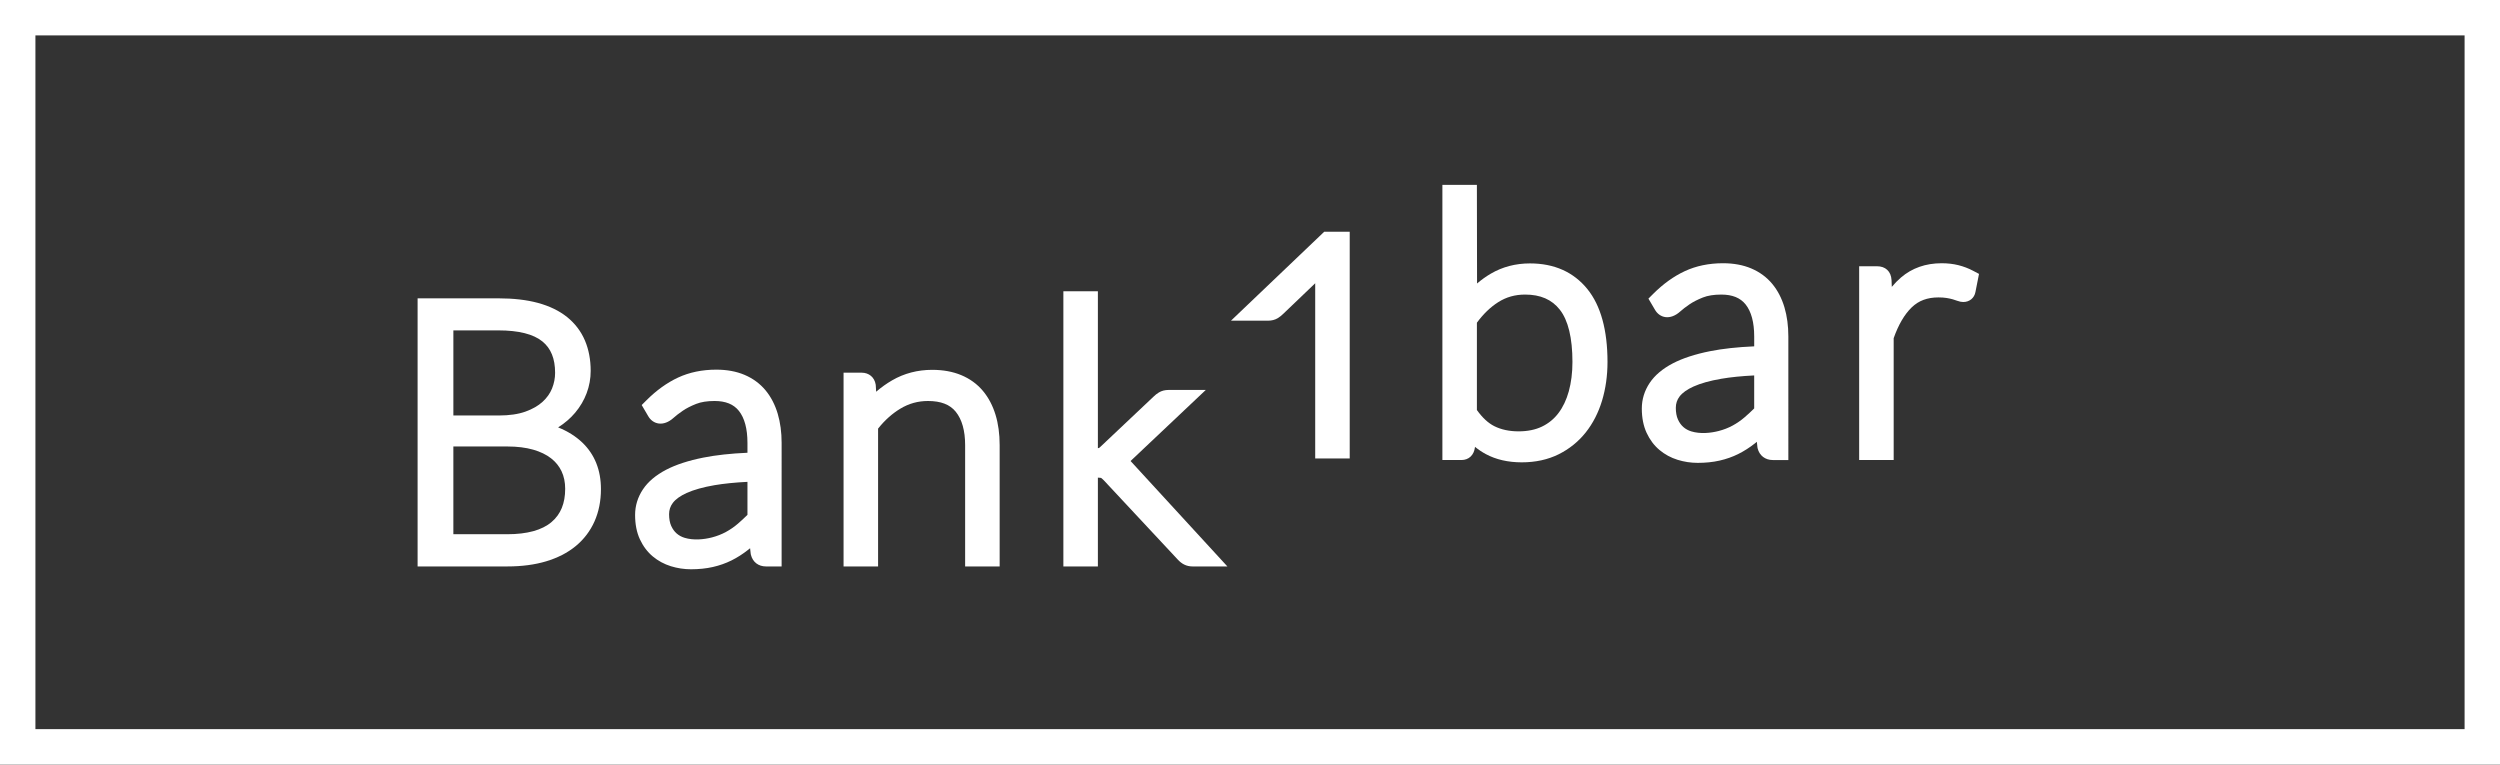 <?xml version="1.0" encoding="utf-8"?>
<!-- Generator: Adobe Illustrator 16.0.0, SVG Export Plug-In . SVG Version: 6.00 Build 0)  -->
<!DOCTYPE svg PUBLIC "-//W3C//DTD SVG 1.1//EN" "http://www.w3.org/Graphics/SVG/1.1/DTD/svg11.dtd">
<svg version="1.1" id="Layer_1" xmlns="http://www.w3.org/2000/svg" xmlns:xlink="http://www.w3.org/1999/xlink" x="0px" y="0px"
	 width="283.464px" height="86.686px" viewBox="0 0 283.464 86.686" enable-background="new 0 0 283.464 86.686"
	 xml:space="preserve">
<rect x="0" y="0" width="283.464" height="86.686" fill="#333333" stroke="none"/>
<path fill="#FFFFFF" d="M283.464,86.686H0V0h283.464V86.686z M4.016,82.671h275.433V4.017H4.016V82.671z"/>
<g>
	<path fill="#FFFFFF" d="M63.284,48.46c0.749-0.473,1.398-1.032,1.931-1.665c0.566-0.672,1.005-1.419,1.305-2.221
		c0.303-0.806,0.455-1.653,0.455-2.52c0-1.267-0.219-2.426-0.651-3.443c-0.445-1.045-1.129-1.943-2.032-2.667
		c-0.881-0.706-1.992-1.245-3.304-1.6c-1.264-0.343-2.767-0.517-4.467-0.517h-9.17v30.399h10.214c1.603,0,3.062-0.193,4.339-0.573
		c1.314-0.391,2.444-0.97,3.359-1.721c0.936-0.766,1.659-1.714,2.148-2.816c0.483-1.087,0.728-2.317,0.728-3.657
		c0-2.162-0.712-3.939-2.116-5.281C65.278,49.468,64.363,48.893,63.284,48.46 M62.594,44.047c-0.228,0.561-0.576,1.053-1.065,1.504
		c-0.493,0.455-1.148,0.831-1.947,1.118c-0.816,0.293-1.831,0.441-3.021,0.441h-5.155v-9.649h5.115c2.28,0,3.953,0.42,4.976,1.25
		c0.972,0.789,1.444,1.955,1.444,3.564C62.94,42.88,62.824,43.475,62.594,44.047 M51.405,60.574v-9.949h6.139
		c1.09,0,2.071,0.121,2.914,0.361c0.807,0.232,1.49,0.563,2.026,0.98c0.522,0.408,0.91,0.887,1.187,1.466
		c0.274,0.578,0.413,1.246,0.413,1.986c0,1.658-0.507,2.895-1.551,3.778c-1.078,0.914-2.764,1.377-5.009,1.377H51.405z"/>
	<path fill="#FFFFFF" d="M86.798,44.252c-0.63-0.757-1.429-1.345-2.376-1.747c-0.924-0.392-2.001-0.592-3.201-0.592
		c-1.598,0-3.056,0.302-4.337,0.897c-1.252,0.583-2.455,1.446-3.576,2.568l-0.549,0.548l0.721,1.23
		c0.537,0.969,1.744,1.266,2.898,0.216c0.261-0.237,0.609-0.505,1.038-0.798c0.402-0.276,0.912-0.538,1.516-0.777
		c0.553-0.219,1.257-0.33,2.088-0.33c1.254,0,2.157,0.365,2.756,1.117c0.648,0.811,0.975,2.033,0.975,3.637v1.115
		c-1.9,0.082-3.579,0.267-5,0.549c-1.696,0.337-3.117,0.803-4.223,1.379c-1.169,0.612-2.052,1.358-2.627,2.221
		c-0.59,0.886-0.89,1.863-0.89,2.902c0,1.055,0.182,1.982,0.544,2.762c0.362,0.78,0.853,1.434,1.46,1.941
		c0.595,0.498,1.286,0.872,2.05,1.111c0.737,0.229,1.505,0.347,2.287,0.347c0.886,0,1.716-0.086,2.467-0.256
		c0.757-0.17,1.476-0.424,2.135-0.753c0.646-0.322,1.274-0.724,1.868-1.193c0.076-0.061,0.153-0.121,0.229-0.184l0.067,0.609
		l0.025,0.135c0.208,0.828,0.849,1.321,1.716,1.321h1.766V50.221c0-1.201-0.149-2.314-0.442-3.305
		C87.877,45.886,87.411,44.99,86.798,44.252 M84.751,54.635v3.74c-0.355,0.354-0.717,0.688-1.075,0.997
		c-0.425,0.366-0.889,0.686-1.379,0.952c-0.48,0.26-1.011,0.466-1.578,0.613c-0.906,0.233-2.083,0.352-3.098,0.042
		c-0.348-0.107-0.641-0.268-0.898-0.491c-0.252-0.218-0.454-0.499-0.618-0.858c-0.159-0.354-0.241-0.8-0.241-1.323
		c0-0.486,0.141-0.909,0.427-1.287c0.317-0.42,0.85-0.799,1.58-1.127c0.807-0.364,1.865-0.659,3.147-0.88
		C82.085,54.832,83.339,54.705,84.751,54.635"/>
	<path fill="#FFFFFF" d="M111.447,44.32c-0.65-0.777-1.479-1.379-2.461-1.787c-0.955-0.398-2.06-0.599-3.285-0.599
		c-1.655,0-3.187,0.4-4.547,1.19c-0.641,0.371-1.245,0.803-1.811,1.292L99.3,43.7l-0.011-0.1c-0.132-0.817-0.758-1.344-1.593-1.344
		h-2.048v21.971h3.914v-15.63c0.752-0.946,1.6-1.705,2.524-2.26c0.972-0.585,1.998-0.87,3.133-0.87c1.459,0,2.49,0.399,3.151,1.221
		c0.705,0.876,1.062,2.146,1.062,3.775v13.764h3.914V50.463c0-1.26-0.156-2.411-0.464-3.422
		C112.563,45.993,112.082,45.077,111.447,44.32"/>
	<path fill="#FFFFFF" d="M128.188,52.274l8.532-8.06h-4.21c-0.427,0-0.802,0.097-1.113,0.288c-0.221,0.134-0.436,0.304-0.619,0.487
		l-5.999,5.665c-0.104,0.102-0.16,0.138-0.16,0.138c-0.038,0.013-0.084,0.021-0.135,0.026V33.026h-3.913v31.201h3.913V54.156
		c0.259,0.007,0.356,0.035,0.356,0.035h0.003c0.004,0.002,0.109,0.054,0.311,0.268l8.381,8.982c0.231,0.251,0.478,0.443,0.733,0.57
		c0.287,0.144,0.607,0.216,0.95,0.216h3.951l-10.798-11.759C128.309,52.402,128.249,52.336,128.188,52.274"/>
	<path fill="#FFFFFF" d="M173.478,29.867c-1.633,0-3.126,0.392-4.439,1.162c-0.548,0.32-1.07,0.693-1.563,1.116l-0.018-11.186
		h-3.912v31.202h2.156c0.829,0,1.43-0.544,1.538-1.457l0.002-0.039c0.387,0.315,0.797,0.592,1.228,0.823
		c1.148,0.619,2.518,0.935,4.074,0.935s2.961-0.307,4.174-0.908c1.205-0.598,2.239-1.429,3.07-2.469
		c0.818-1.025,1.446-2.245,1.864-3.628c0.408-1.354,0.615-2.824,0.615-4.373c0-3.618-0.768-6.399-2.28-8.267
		C178.422,30.846,176.232,29.867,173.478,29.867 M169.436,48.322c-0.696-0.348-1.359-0.963-1.977-1.831V36.59
		c0.721-0.984,1.53-1.764,2.41-2.324c0.916-0.583,1.916-0.866,3.057-0.866c1.74,0,3.028,0.561,3.934,1.713
		c0.95,1.211,1.433,3.206,1.433,5.932c0,1.213-0.141,2.335-0.416,3.333c-0.267,0.962-0.662,1.793-1.176,2.468
		c-0.505,0.662-1.113,1.16-1.86,1.521c-0.742,0.359-1.636,0.542-2.657,0.542C171.139,48.909,170.214,48.712,169.436,48.322"/>
	<path fill="#FFFFFF" d="M200.946,32.185c-0.629-0.756-1.428-1.344-2.376-1.746c-0.923-0.392-2.001-0.592-3.2-0.592
		c-1.599,0-3.058,0.302-4.335,0.897c-1.253,0.581-2.455,1.445-3.578,2.567l-0.55,0.549l0.723,1.23
		c0.536,0.968,1.735,1.27,2.897,0.216c0.261-0.236,0.607-0.505,1.035-0.797c0.405-0.277,0.916-0.539,1.519-0.778
		c0.553-0.22,1.257-0.331,2.088-0.331c1.254,0,2.155,0.366,2.757,1.117c0.646,0.811,0.975,2.035,0.975,3.638v1.115
		c-1.9,0.082-3.58,0.266-5.002,0.548c-1.696,0.339-3.117,0.803-4.223,1.38c-1.17,0.612-2.052,1.358-2.626,2.219
		c-0.591,0.887-0.892,1.864-0.892,2.904c0,1.053,0.184,1.98,0.546,2.761c0.362,0.781,0.854,1.435,1.46,1.941
		c0.593,0.498,1.283,0.873,2.05,1.112c0.737,0.229,1.507,0.347,2.287,0.347c0.885,0,1.716-0.086,2.467-0.256
		c0.758-0.171,1.477-0.424,2.134-0.753c0.648-0.324,1.277-0.725,1.87-1.194c0.075-0.061,0.153-0.121,0.229-0.184l0.065,0.61
		l0.024,0.132c0.203,0.816,0.86,1.324,1.716,1.324h1.767V38.155c0-1.2-0.147-2.313-0.441-3.305
		C202.024,33.818,201.559,32.923,200.946,32.185 M198.9,42.569v3.74c-0.355,0.354-0.717,0.688-1.076,0.996
		c-0.426,0.368-0.891,0.688-1.378,0.952c-0.48,0.261-1.012,0.467-1.579,0.613c-0.903,0.233-2.08,0.354-3.098,0.043
		c-0.348-0.107-0.642-0.268-0.897-0.49c-0.25-0.217-0.457-0.506-0.617-0.86c-0.161-0.354-0.242-0.801-0.242-1.322
		c0-0.487,0.14-0.909,0.427-1.287c0.318-0.42,0.852-0.798,1.58-1.127c0.808-0.364,1.865-0.66,3.147-0.879
		C196.234,42.764,197.486,42.638,198.9,42.569"/>
	<path fill="#FFFFFF" d="M223.73,30.707c-0.522-0.277-1.085-0.492-1.67-0.639c-0.587-0.146-1.228-0.22-1.909-0.22
		c-1.804,0-3.354,0.544-4.605,1.615c-0.37,0.317-0.718,0.673-1.044,1.065l-0.029-0.773c-0.029-0.491-0.193-0.88-0.49-1.158
		c-0.292-0.271-0.688-0.409-1.175-0.409h-2.007v21.973h3.914V38.345c0.54-1.531,1.229-2.707,2.051-3.5
		c0.782-0.756,1.772-1.123,3.025-1.123c0.356,0,0.672,0.022,0.938,0.066c0.271,0.046,0.5,0.095,0.686,0.15
		c0.2,0.062,0.368,0.117,0.498,0.164c0.264,0.096,0.481,0.141,0.687,0.141c0.713,0,1.258-0.447,1.386-1.131l0.405-2.056
		L223.73,30.707z"/>
	<path fill="#FFFFFF" d="M139.574,36.362h4.192c0.428,0,0.803-0.098,1.114-0.287c0.22-0.135,0.435-0.306,0.624-0.493l3.621-3.465
		V51.98h3.913V26.277h-2.891L139.574,36.362z"/>
</g>
</svg>
